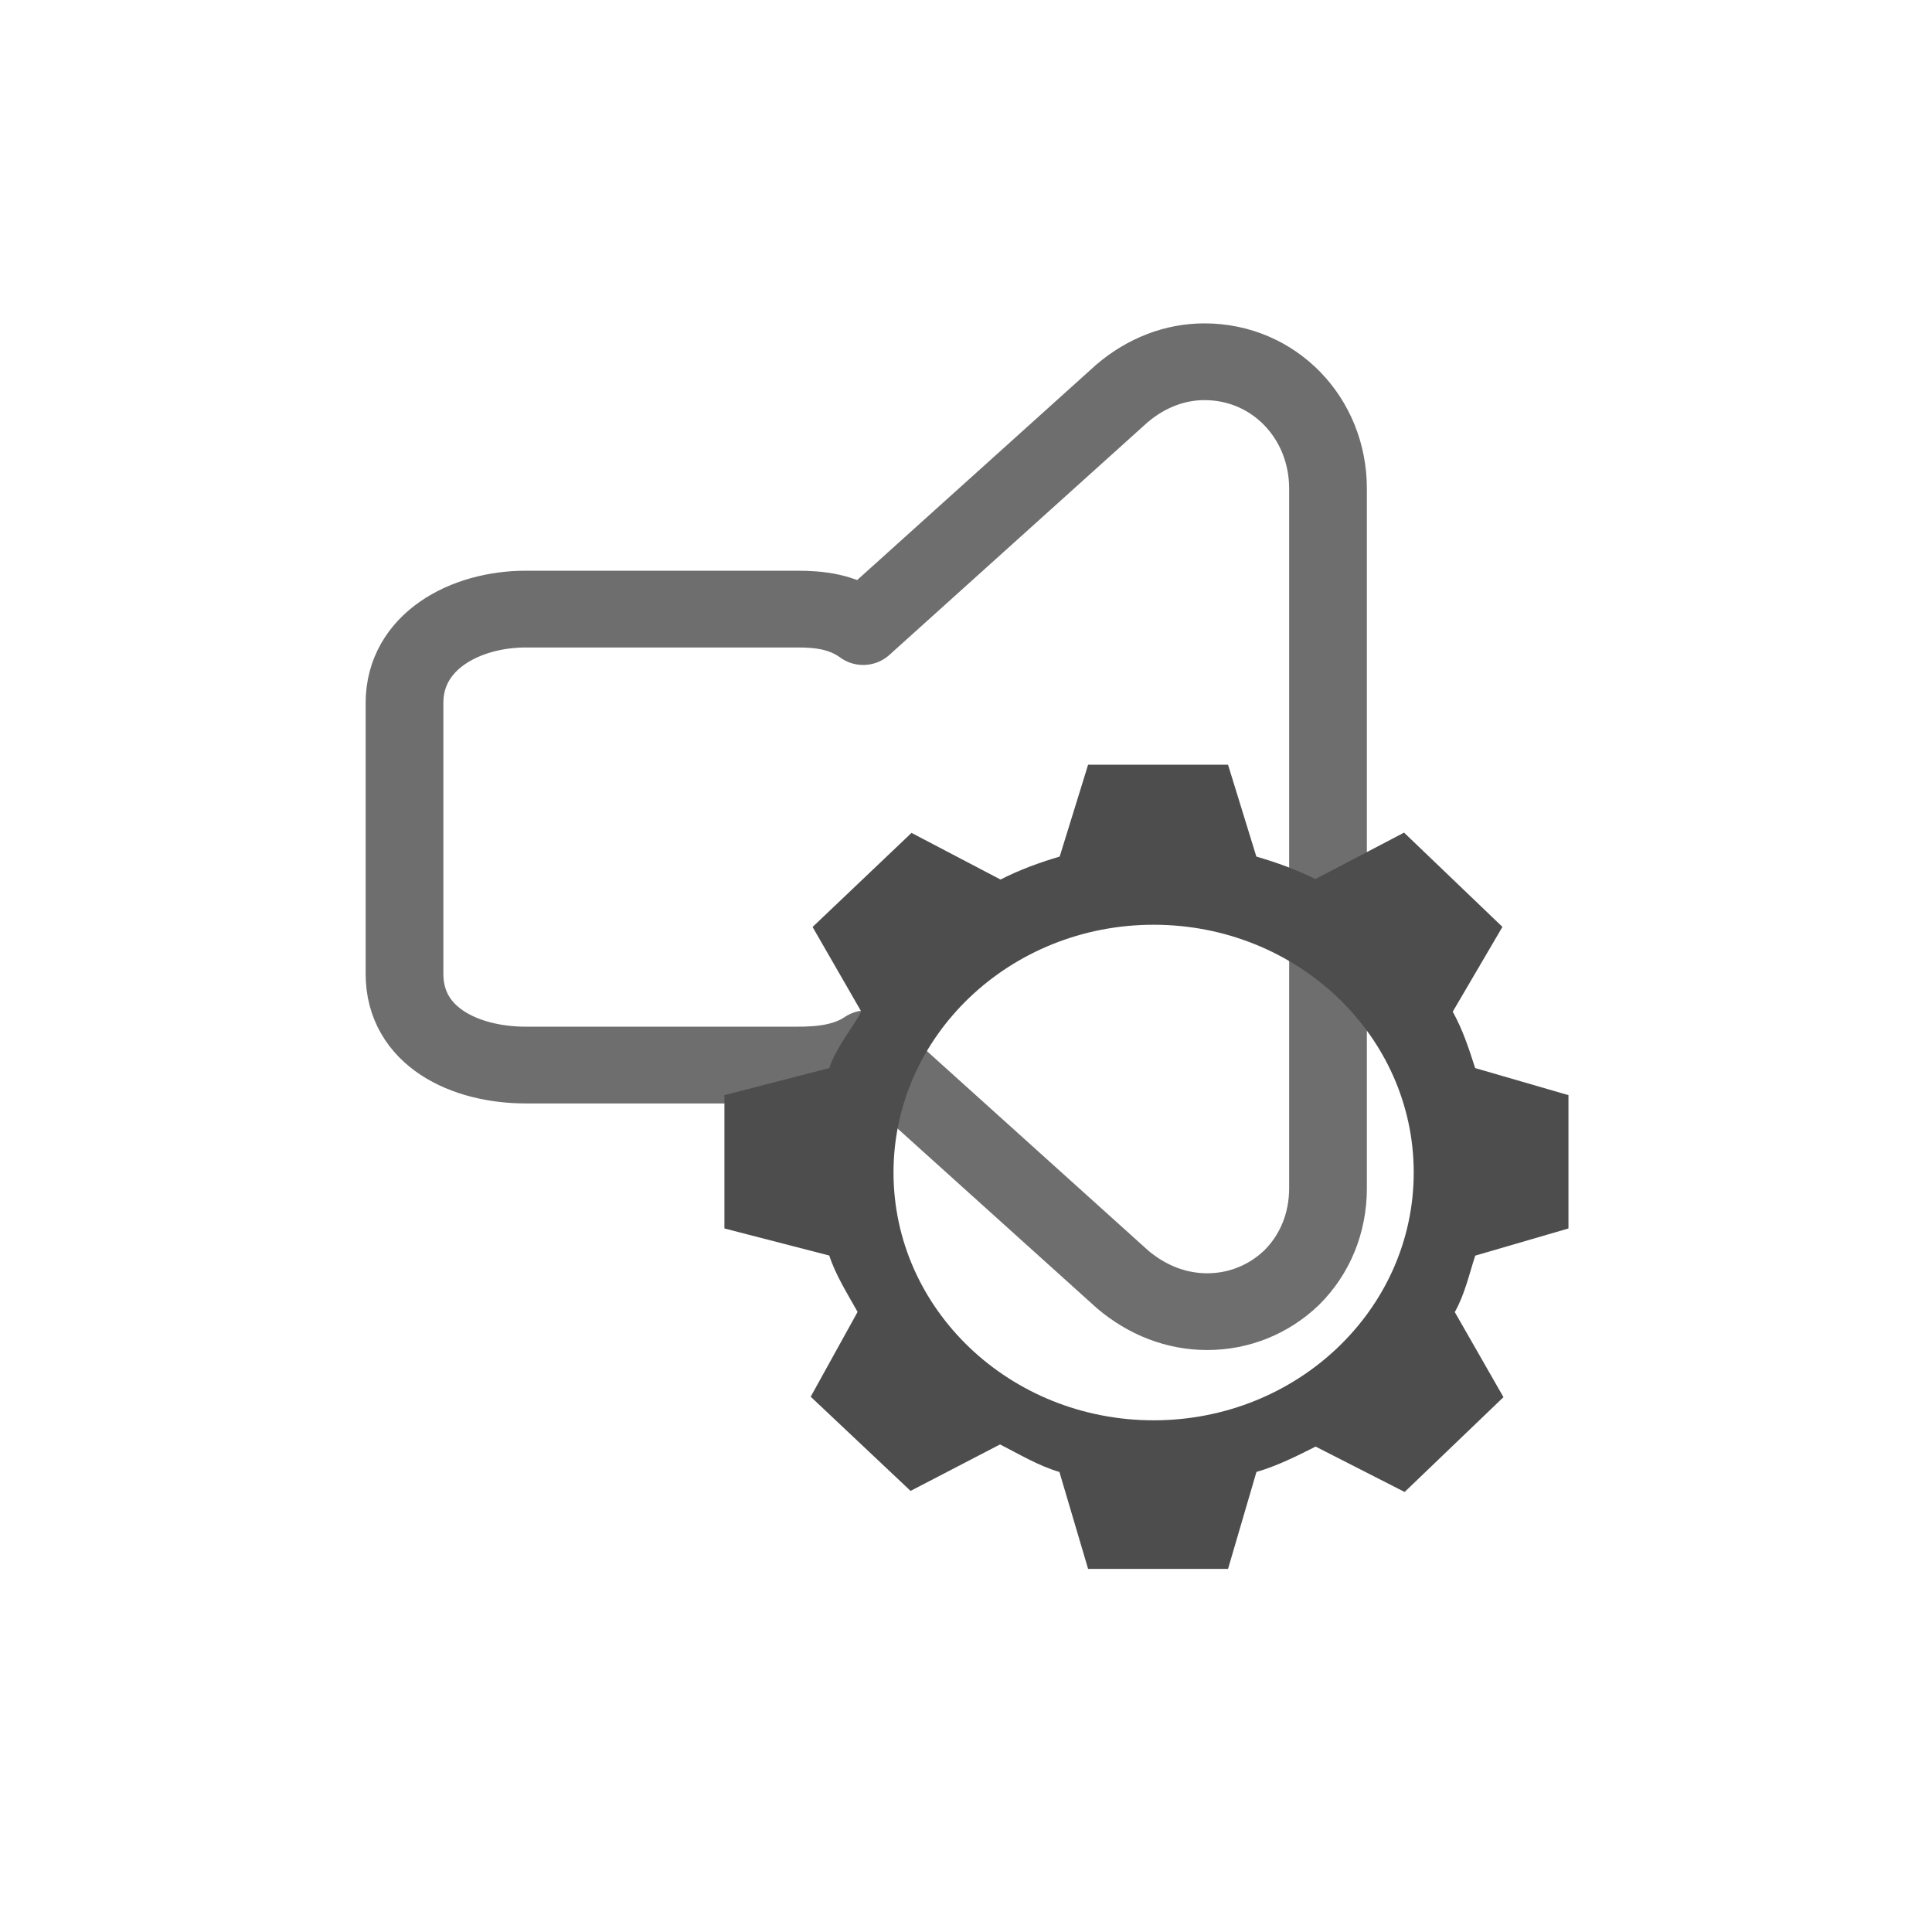 <?xml version="1.0" encoding="UTF-8" standalone="no"?>
<!DOCTYPE svg PUBLIC "-//W3C//DTD SVG 1.1//EN" "http://www.w3.org/Graphics/SVG/1.1/DTD/svg11.dtd">
<svg width="100%" height="100%" viewBox="0 0 48 48" version="1.1" xmlns="http://www.w3.org/2000/svg" xmlns:xlink="http://www.w3.org/1999/xlink" xml:space="preserve" xmlns:serif="http://www.serif.com/" style="fill-rule:evenodd;clip-rule:evenodd;stroke-linecap:round;stroke-linejoin:round;stroke-miterlimit:1.5;">
    <g transform="matrix(1,0,0,1,-26,-26)">
        <g transform="matrix(0.882,0,0,0.833,28.823,30)">
            <rect x="7" y="6" width="34" height="36" style="fill:rgb(110,110,110);fill-opacity:0;stroke:rgb(133,133,133);stroke-opacity:0;stroke-width:2.33px;"/>
        </g>
        <g transform="matrix(0.956,0,0,0.944,-0.278,-0.403)">
            <path d="M58.79,37.49C58.02,37.49 57.28,37.78 56.65,38.32L49.92,44.46C49.38,44.06 48.77,44 48.21,44L41.15,44C39.58,44 38,44.85 38,46.47L38,53.6C38,55.26 39.58,56 41.15,56L48.21,56C48.81,56 49.47,55.94 50.01,55.57L56.66,61.64C57.3,62.19 58.06,62.49 58.86,62.49C59.69,62.49 60.46,62.17 61.05,61.6C61.66,60.99 62,60.16 62,59.24L62,40.83C62,38.96 60.59,37.49 58.79,37.49Z" style="fill:rgb(110,110,110);fill-opacity:0;fill-rule:nonzero;stroke:rgb(110,110,110);stroke-width:2.02px;stroke-linecap:butt;stroke-miterlimit:1.414;"/>
        </g>
        <g transform="matrix(0.233,0,0,0.222,42.833,43.889)">
            <path d="M95,56.9L95,41.98L85.05,38.95C84.38,36.75 83.72,34.64 82.66,32.64L87.96,23.15L77.47,12.6L68.01,17.8C66.01,16.74 63.92,15.96 61.72,15.28L58.7,5L43.78,5L40.75,15.28C38.55,15.96 36.44,16.78 34.44,17.85L24.95,12.63L14.4,23.16L19.6,32.64C18.54,34.64 16.86,36.75 16.18,38.95L5,41.98L5,56.9L16.18,59.93C16.86,62.13 18.14,64.24 19.2,66.24L14.2,75.73L24.85,86.27L34.39,81.07C36.39,82.14 38.52,83.48 40.72,84.15L43.78,95L58.7,95L61.73,84.15C63.93,83.48 66.04,82.37 68.04,81.31L77.53,86.39L88.07,75.78L82.88,66.26C83.94,64.27 84.38,62.14 85.06,59.94L95,56.9ZM50.77,78.37C35.45,78.37 23.03,65.96 23.03,50.64C23.03,35.33 35.45,22.91 50.77,22.91C66.08,22.91 78.5,35.33 78.5,50.64C78.5,65.96 66.08,78.37 50.77,78.37Z" style="fill:rgb(77,77,77);fill-rule:nonzero;"/>
        </g>
    </g>
</svg>
